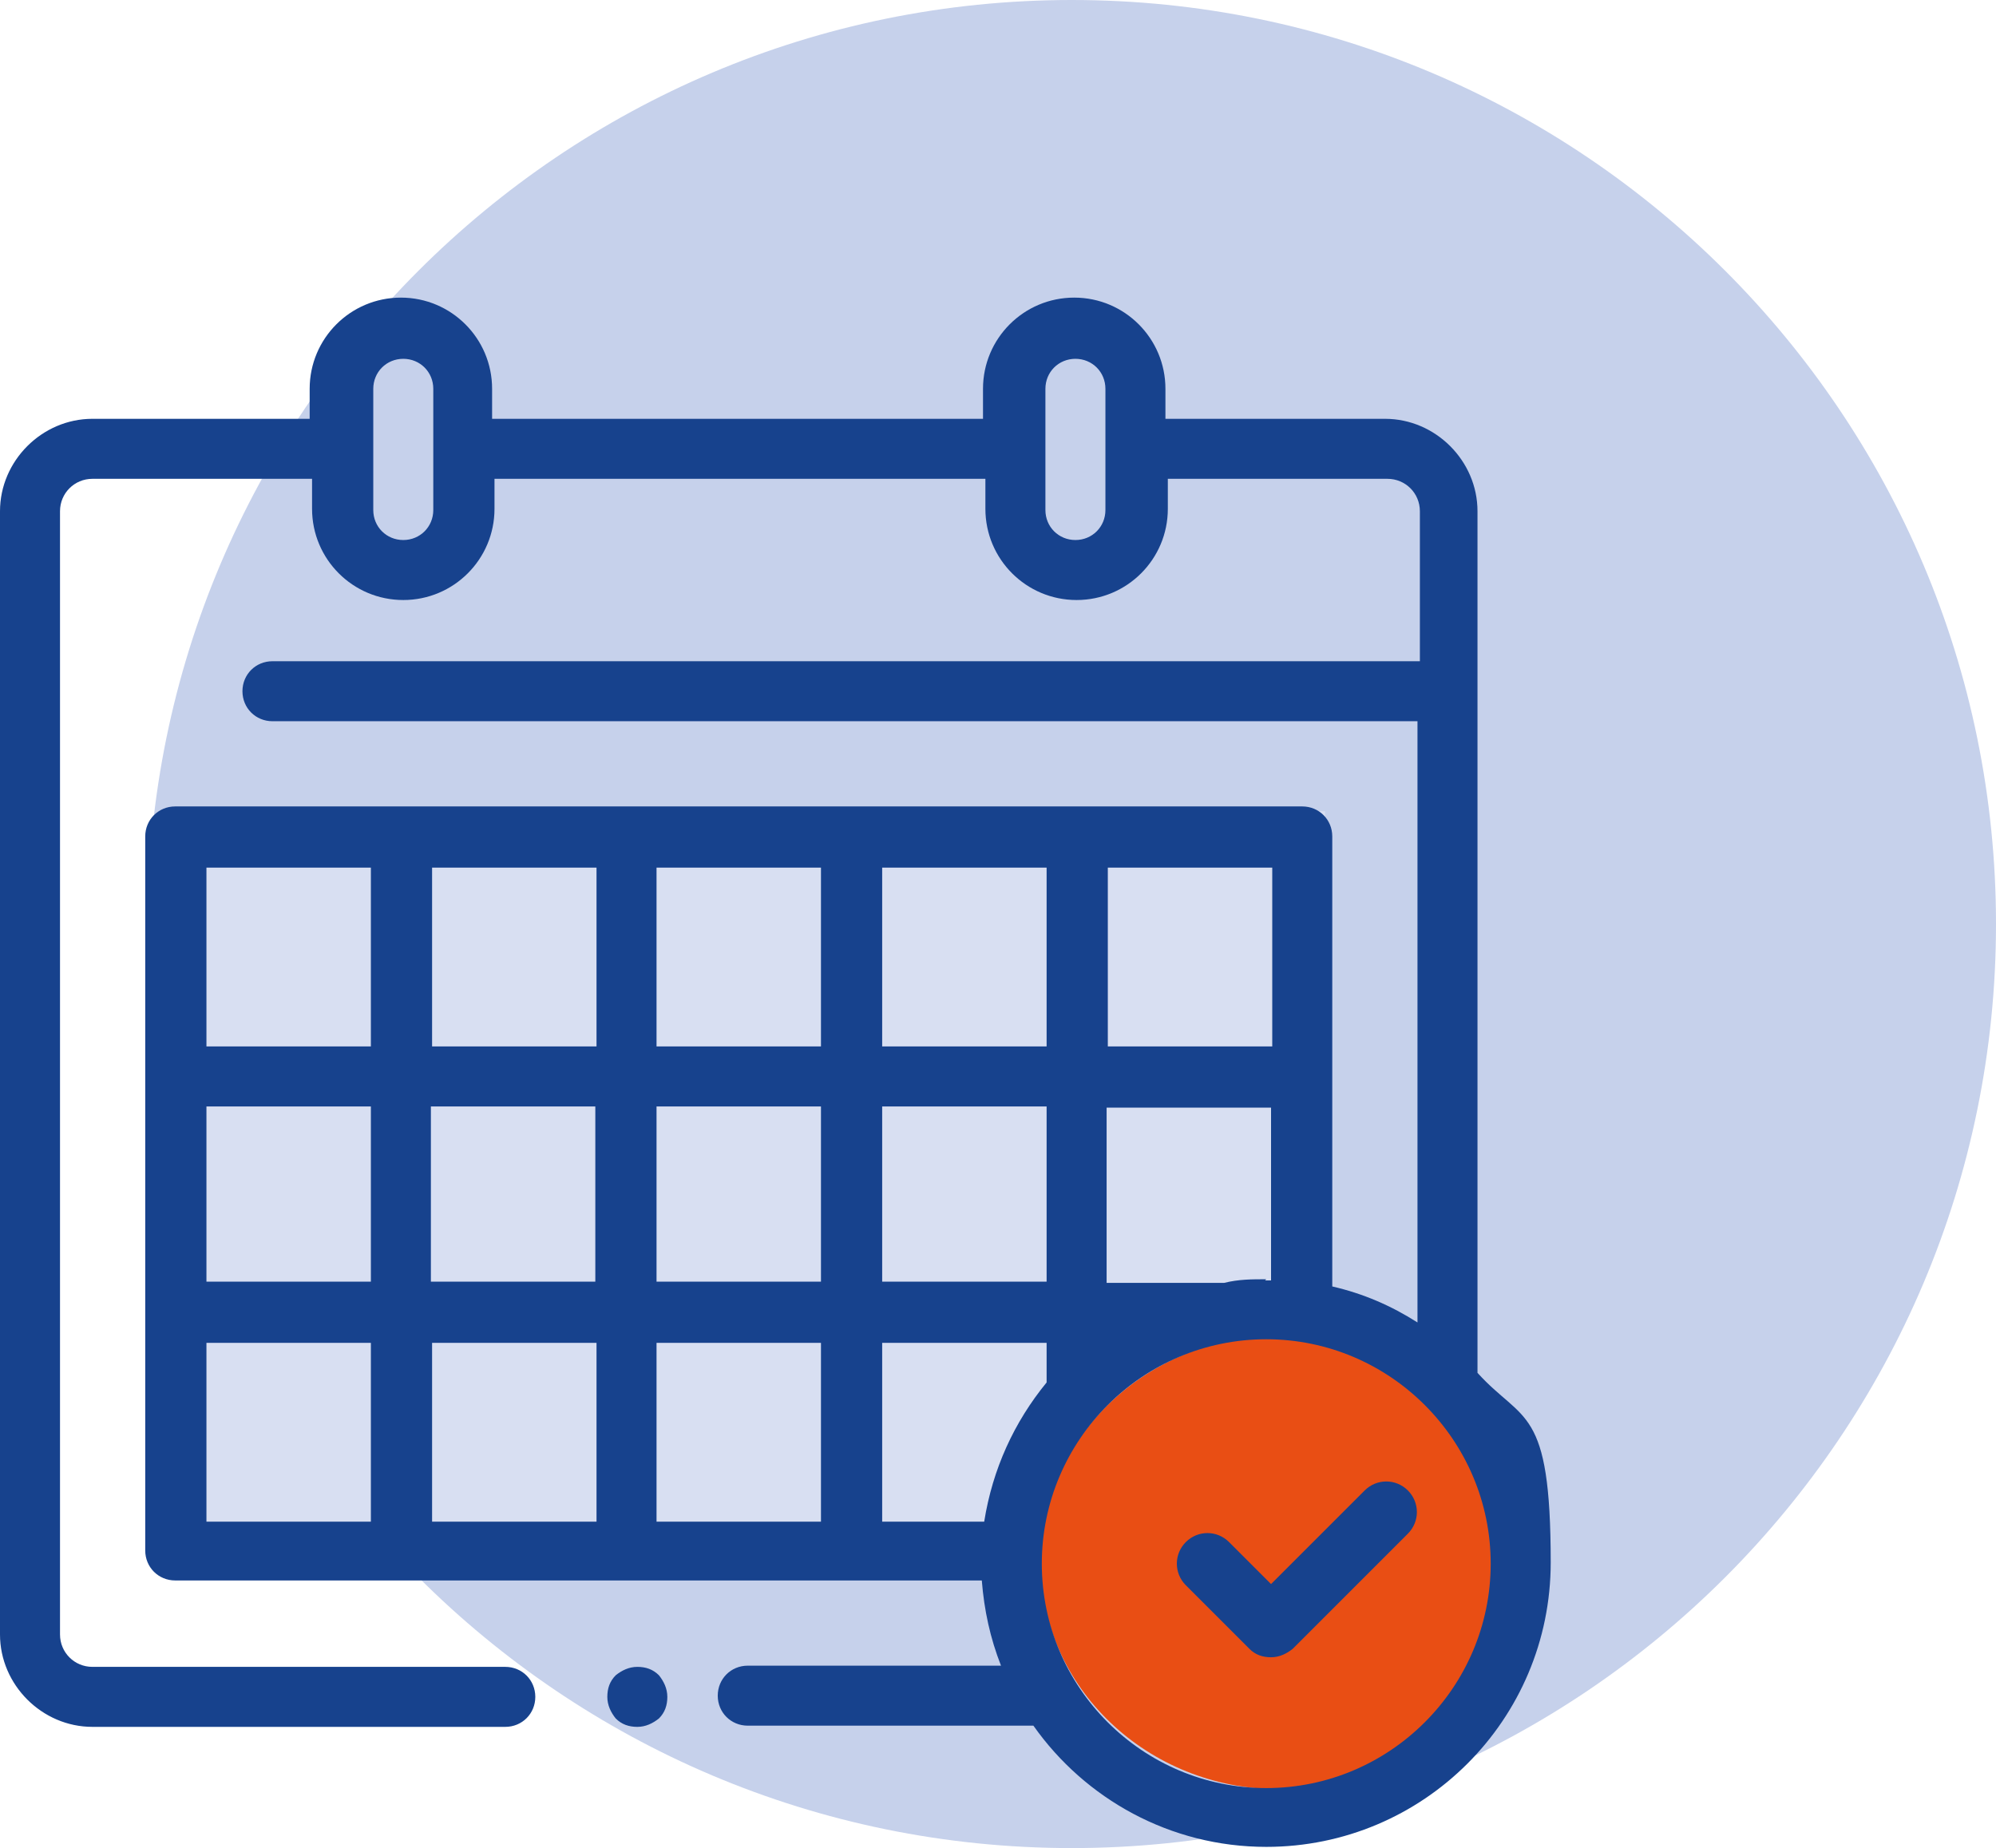 <?xml version="1.0" encoding="UTF-8"?>
<svg id="Calque_1" xmlns="http://www.w3.org/2000/svg" version="1.1" viewBox="0 0 166.3 154">
  <!-- Generator: Adobe Illustrator 29.3.0, SVG Export Plug-In . SVG Version: 2.1.0 Build 146)  -->
  <defs>
    <style>
      .st0 {
        fill: #17428d;
      }

      .st1 {
        fill: #e94e14;
      }

      .st2 {
        fill: #d8dff2;
      }

      .st3 {
        fill: #c6d1eb;
      }
    </style>
  </defs>
  <path class="st3" d="M89.3,154c42.5,0,77-34.5,77-77S131.8,0,89.3,0,12.3,34.5,12.3,77s34.5,77,77,77"/>
  <rect class="st2" x="13.2" y="67.6" width="97.2" height="62.6"/>
  <path class="st1" d="M106.6,149.1c11,0,19.9-8.5,19.9-18.9s-8.9-18.9-19.9-18.9-19.9,8.5-19.9,18.9,8.9,18.9,19.9,18.9"/>
  <path class="st0" d="M105.5,149c-10.3,0-18.7-8.4-18.7-18.7s8.4-18.7,18.7-18.7,18.7,8.4,18.7,18.7-8.4,18.7-18.7,18.7M17.2,111.9h13.7v14.9h-13.7v-14.9ZM30.9,87.2h-13.7v-14.9h13.7v14.9ZM106,87.2h-13.7v-14.9h13.7v14.9ZM54.7,111.9h13.7v14.9h-13.7v-14.9ZM49.7,126.8h-13.7v-14.9h13.7v14.9ZM49.7,87.2h-13.7v-14.9h13.7v14.9ZM68.4,87.2h-13.7v-14.9h13.7v14.9ZM73.5,72.3h13.7v14.9h-13.7v-14.9ZM68.4,106.8h-13.7v-14.6h13.7v14.6ZM73.5,92.2h13.7v14.6h-13.7v-14.6ZM35.9,92.2h13.7v14.6h-13.7v-14.6ZM17.2,92.2h13.7v14.6h-13.7v-14.6ZM82,126.8h-8.5v-14.9h13.7v3.3c-2.7,3.3-4.5,7.2-5.2,11.6M105.5,106.6c-1.2,0-2.3,0-3.5.3h-9.8v-14.6h13.7v14.4c-.2,0-.3,0-.5,0M92.1,42.5c0,1.4-1.1,2.5-2.5,2.5s-2.5-1.1-2.5-2.5v-10.1c0-1.4,1.1-2.5,2.5-2.5s2.5,1.1,2.5,2.5v10.1ZM36.1,42.5c0,1.4-1.1,2.5-2.5,2.5s-2.5-1.1-2.5-2.5v-10.1c0-1.4,1.1-2.5,2.5-2.5s2.5,1.1,2.5,2.5v10.1ZM123.1,114.5V42.6c0-4.2-3.5-7.7-7.7-7.7h-18.3v-2.5c0-4.2-3.4-7.6-7.6-7.6s-7.6,3.4-7.6,7.6v2.5h-40.9v-2.5c0-4.2-3.4-7.6-7.6-7.6s-7.6,3.4-7.6,7.6v2.5H7.7c-4.2,0-7.7,3.5-7.7,7.7v93.6c0,4.2,3.5,7.7,7.7,7.7h34.4c1.4,0,2.5-1.1,2.5-2.5s-1.1-2.5-2.5-2.5H7.7c-1.5,0-2.7-1.2-2.7-2.7V42.6c0-1.5,1.2-2.7,2.7-2.7h18.3v2.5c0,4.2,3.4,7.6,7.6,7.6s7.6-3.4,7.6-7.6v-2.5h40.9v2.5c0,4.2,3.4,7.6,7.6,7.6s7.6-3.4,7.6-7.6v-2.5h18.3c1.5,0,2.7,1.2,2.7,2.7v12.5H22.7c-1.4,0-2.5,1.1-2.5,2.5s1.1,2.5,2.5,2.5h95.4v50.1c-2.2-1.4-4.5-2.4-7.1-3v-37.5c0-1.4-1.1-2.5-2.5-2.5H14.6c-1.4,0-2.5,1.1-2.5,2.5v59.5c0,1.4,1.1,2.5,2.5,2.5h67.2c.2,2.5.7,4.8,1.6,7.1h-21.1c-1.4,0-2.5,1.1-2.5,2.5s1.1,2.5,2.5,2.5h23.8c4.3,6.1,11.4,10.1,19.4,10.1,13.1,0,23.7-10.6,23.7-23.7s-2.3-11.6-6.1-15.8"/>
  <path class="st0" d="M113.7,124.2l-7.8,7.8-3.5-3.5c-1-1-2.6-1-3.6,0-1,1-1,2.6,0,3.6l5.3,5.3c.5.5,1.1.7,1.8.7s1.3-.3,1.8-.7l9.6-9.6c1-1,1-2.6,0-3.6-1-1-2.6-1-3.6,0"/>
  <path class="st0" d="M53.1,138.9c-.7,0-1.3.3-1.8.7-.5.5-.7,1.1-.7,1.8s.3,1.3.7,1.8c.5.5,1.1.7,1.8.7s1.3-.3,1.8-.7c.5-.5.7-1.1.7-1.8s-.3-1.3-.7-1.8c-.5-.5-1.1-.7-1.8-.7"/>
</svg>
